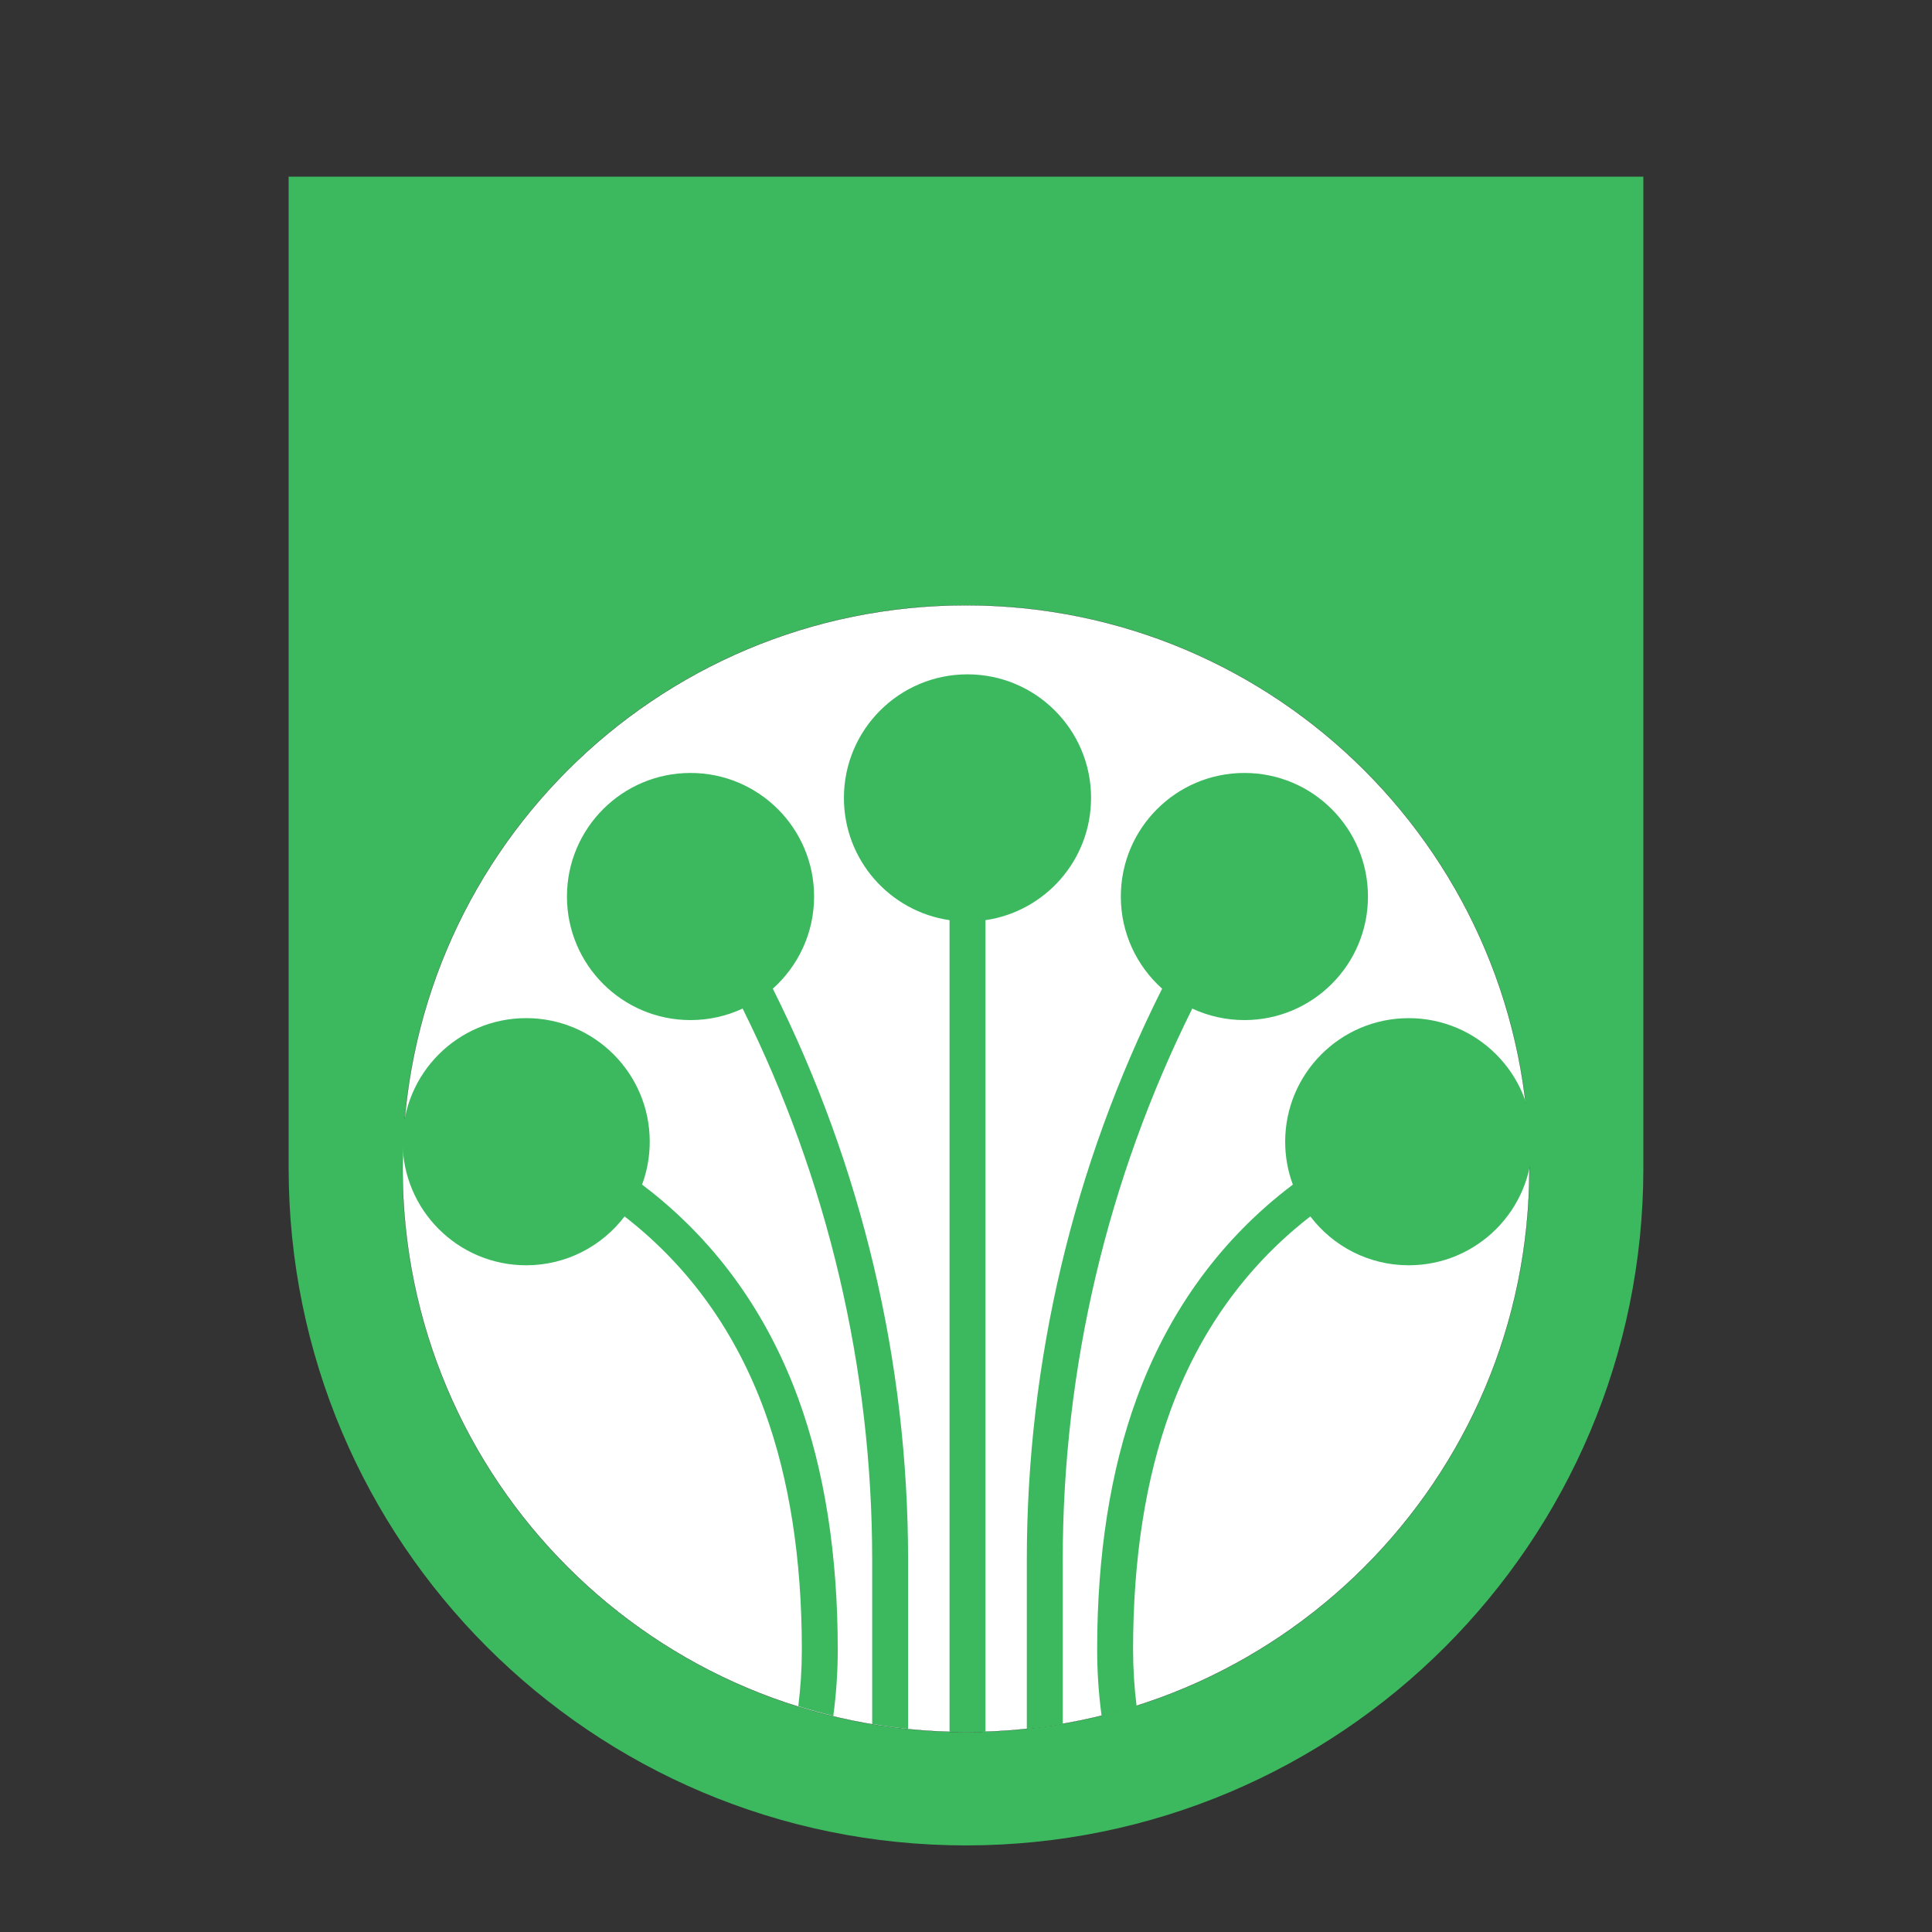 <?xml version="1.0" encoding="UTF-8" standalone="no"?>
<!DOCTYPE svg PUBLIC "-//W3C//DTD SVG 1.1//EN" "http://www.w3.org/Graphics/SVG/1.1/DTD/svg11.dtd">
<!-- Created with Vectornator (http://vectornator.io/) -->
<svg height="100%" stroke-miterlimit="10" style="fill-rule:nonzero;clip-rule:evenodd;stroke-linecap:round;stroke-linejoin:round;" version="1.1" viewBox="0 0 1024 1024" width="100%" xml:space="preserve" xmlns="http://www.w3.org/2000/svg" xmlns:xlink="http://www.w3.org/1999/xlink">
<rect x="0" y="0" width="1024" height="1024" fill="#333333" stroke="none"/>
<defs/>
<g id="Layer-2">
<path d="M871.018 93.626L152.982 93.626L152.982 617.661C152.996 618.131 152.982 618.616 152.982 619.087C152.982 817.366 313.721 978.105 512 978.105C710.279 978.105 871.018 817.366 871.018 619.087C871.018 618.602 871.004 618.131 871.004 617.661L871.004 93.626L871.018 93.626Z" fill="#3cb95e" fill-rule="nonzero" opacity="1" stroke="none"/>
</g>
<g id="Layer-1">
<path d="M213.38 619.409C213.38 454.485 347.077 320.788 512 320.788C676.923 320.788 810.62 454.485 810.62 619.409C810.62 784.332 676.923 918.029 512 918.029C347.077 918.029 213.38 784.332 213.38 619.409Z" fill="#ffffff" fill-rule="nonzero" opacity="1" stroke="#000000" stroke-linecap="butt" stroke-linejoin="miter" stroke-width="0.1"/>
</g>
<g id="Layer-4">
<path d="M620.27 747.911C635.404 706.455 659.741 672.236 692.623 646.203C693.243 645.709 693.882 645.234 694.512 644.74C706.477 660.464 725.379 670.627 746.664 670.627C782.84 670.627 812.157 641.301 812.157 605.134C812.157 568.968 782.831 539.641 746.664 539.641C710.498 539.641 681.171 568.968 681.171 605.134C681.171 613.127 682.605 620.781 685.231 627.863C683.748 628.987 682.276 630.121 680.813 631.283C645.131 659.534 618.749 696.573 602.395 741.391C588.541 779.35 581.517 824.052 581.517 874.247C581.517 886.144 582.311 897.906 583.891 909.513C590.149 907.982 596.33 906.257 602.434 904.339C601.183 894.357 600.556 884.307 600.555 874.247C600.555 826.29 607.191 783.787 620.28 747.921L620.27 747.911Z" fill="#3cb95e" fill-rule="nonzero" opacity="1" stroke="none"/>
<path d="M631.935 534.565C640.325 538.479 649.684 540.668 659.557 540.668C695.733 540.668 725.05 511.342 725.05 475.175C725.05 439.009 695.723 409.682 659.557 409.682C623.39 409.682 594.063 439.009 594.063 475.175C594.063 494.591 602.521 512.029 615.94 524.024C568.903 617.797 544.236 721.414 544.236 826.764L544.236 916.372C550.64 915.703 556.996 914.841 563.274 913.775L563.274 826.764C563.274 725.134 586.884 625.17 631.935 534.565ZM578.291 422.907C578.291 386.74 548.964 357.413 512.788 357.413C476.612 357.413 447.295 386.74 447.295 422.907C447.295 455.847 471.613 483.1 503.274 487.702L503.274 917.883C506.432 917.98 509.61 918.029 512.788 918.029C515.966 918.029 519.144 917.97 522.302 917.874L522.302 487.712C553.963 483.1 578.281 455.847 578.281 422.916L578.291 422.907ZM409.607 524.024C423.026 512.029 431.484 494.591 431.484 475.175C431.484 438.999 402.157 409.682 365.991 409.682C329.824 409.682 300.497 439.009 300.497 475.175C300.497 511.342 329.824 540.668 365.991 540.668C375.863 540.668 385.212 538.469 393.612 534.565C438.663 625.17 462.273 725.134 462.273 826.764L462.273 913.746C468.551 914.812 474.897 915.694 481.311 916.362L481.311 826.764C481.311 721.404 456.644 617.797 409.607 524.024Z" fill="#3cb95e" fill-rule="nonzero" opacity="1" stroke="none"/>
<path d="M423.152 741.381C406.798 696.563 380.416 659.525 344.734 631.273C343.271 630.121 341.799 628.987 340.316 627.853C343.005 620.578 344.38 612.882 344.376 605.125C344.376 568.948 315.049 539.632 278.883 539.632C242.716 539.632 213.38 568.968 213.38 605.134C213.38 641.301 242.707 670.627 278.873 670.627C300.158 670.627 319.07 660.464 331.025 644.74C331.655 645.225 332.294 645.709 332.915 646.203C365.797 672.236 390.134 706.455 405.267 747.911C418.356 783.777 424.992 826.28 424.992 874.237C424.992 884.381 424.353 894.418 423.113 904.329C429.207 906.248 435.398 907.962 441.656 909.493C443.236 897.896 444.03 886.135 444.03 874.247C444.03 824.052 437.006 779.35 423.152 741.391L423.152 741.381Z" fill="#3cb95e" fill-rule="nonzero" opacity="1" stroke="none"/>
</g>
</svg>
